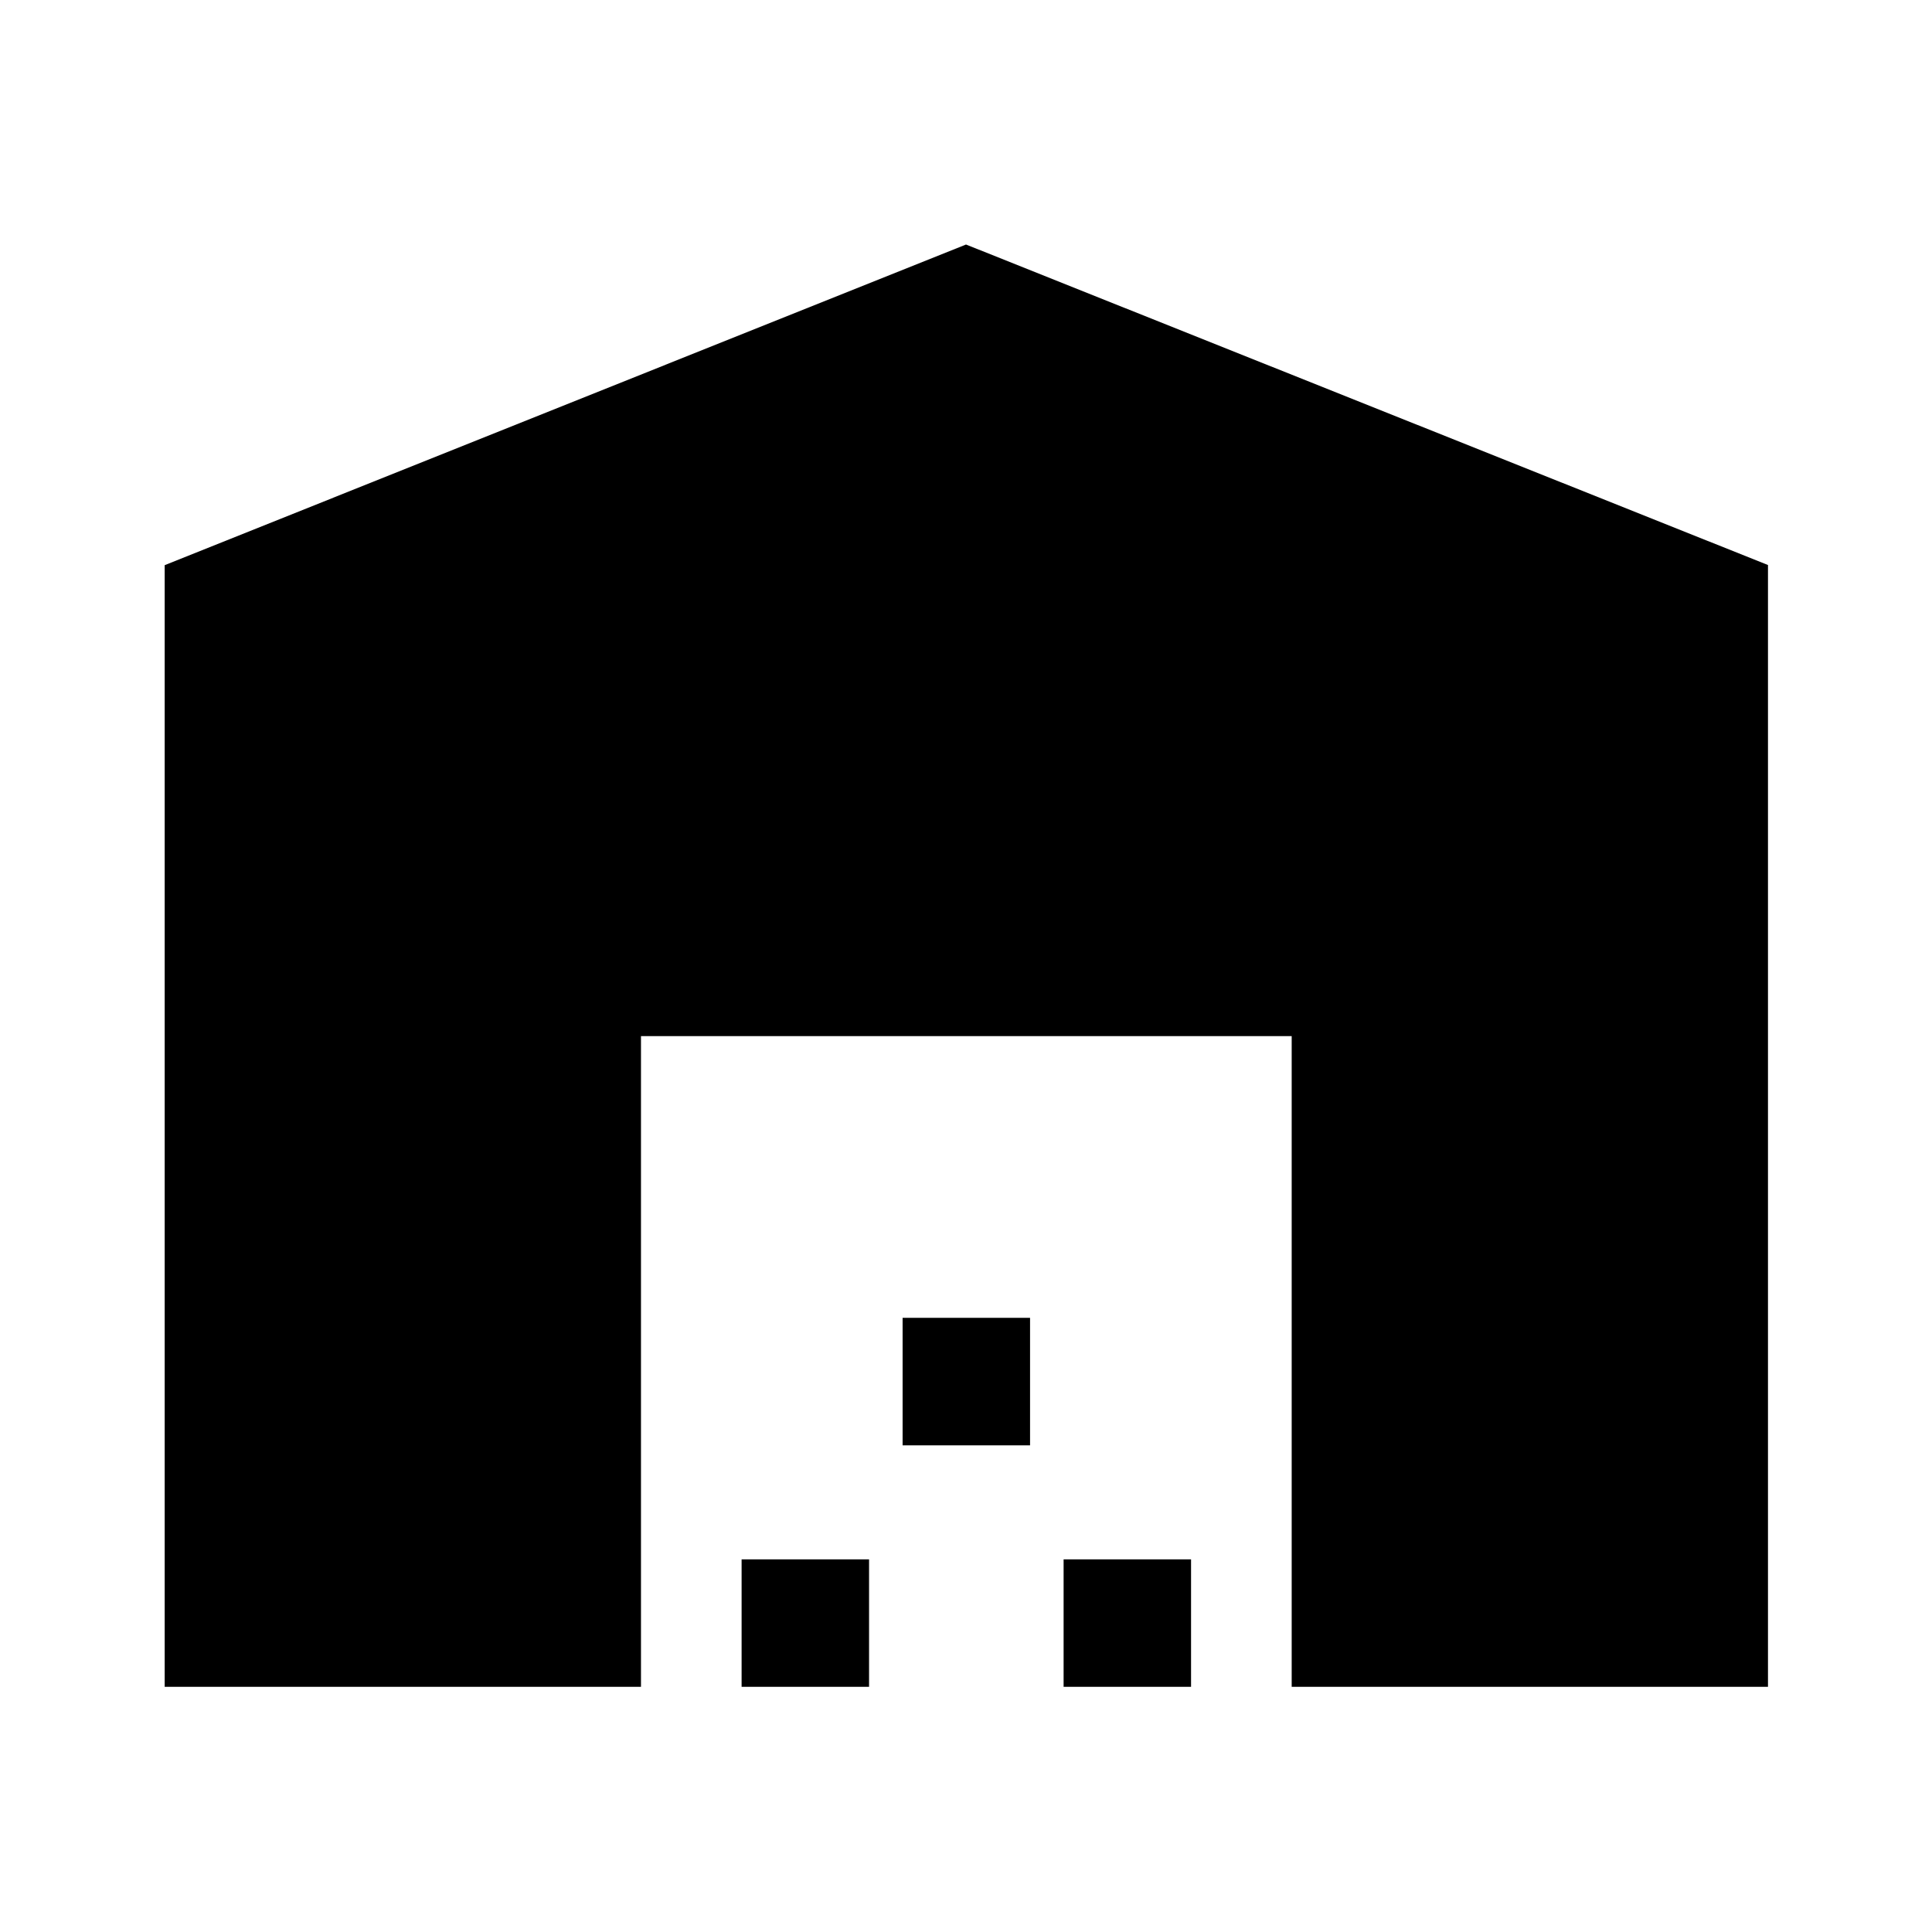 <svg xmlns="http://www.w3.org/2000/svg" height="40" viewBox="0 -960 960 960" width="40"><path d="M81.83-121.83v-557.34L480-838.5l398.5 159.26v557.41H641.83v-323.34H318.5v323.34H81.83Zm286.67 0v-63.34h63.33v63.34H368.5Zm80-120v-63.34h63.33v63.34H448.5Zm80 120v-63.34h63.33v63.34H528.5Z"/></svg>